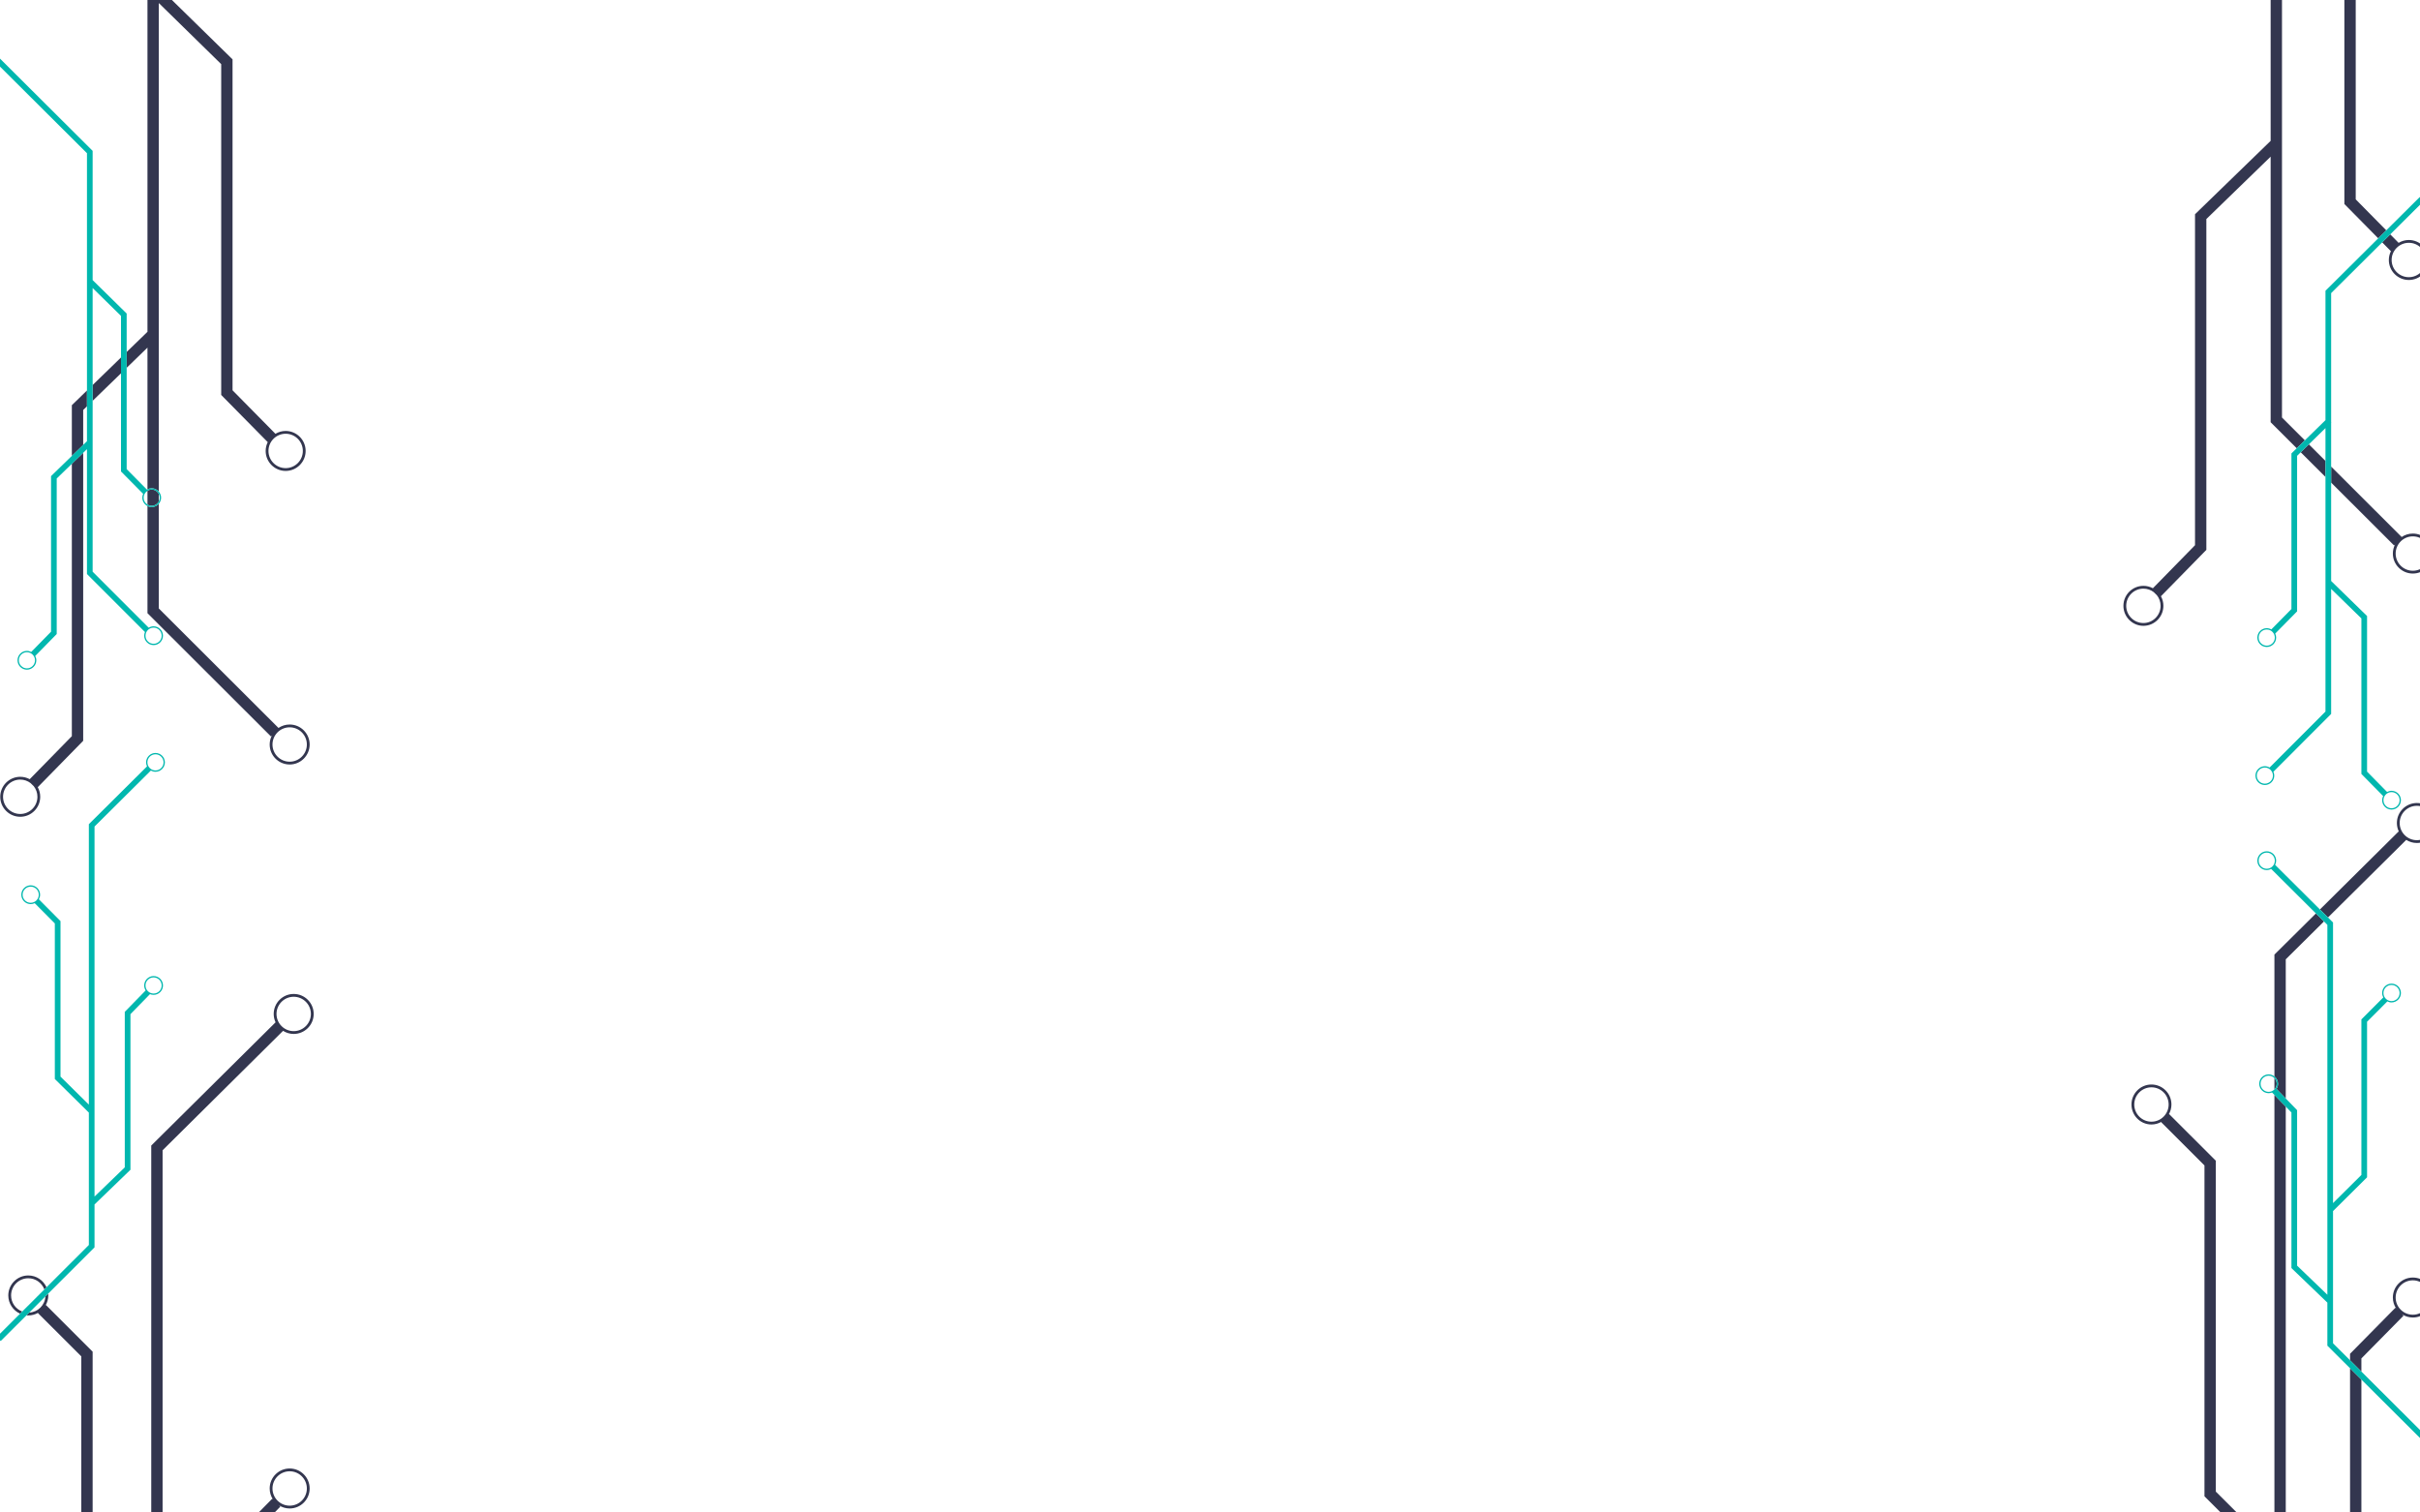 <svg version="1.1" xmlns="http://www.w3.org/2000/svg" xmlns:xlink="http://www.w3.org/1999/xlink" x="0px" y="0px" width="1280px"
	 height="800px" viewBox="0 0 1280 800" enable-background="new 0 0 1280 800" xml:space="preserve">

<g id="Layer_1">
	<g>
		<path fill="none" d="M81.237,525.517c2.357,0,4.274-1.917,4.274-4.274s-1.917-4.274-4.274-4.274s-4.274,1.917-4.274,4.274
			S78.88,525.517,81.237,525.517z"/>
		<path fill="none" d="M24.023,685.695l-8.589,8.575C20.061,694.028,23.774,690.32,24.023,685.695z"/>
		<path fill="none" d="M14.957,676.11c-5.013,0-9.091,4.079-9.091,9.093c0,3.886,2.455,7.2,5.891,8.499l11.704-11.686
			C22.166,678.572,18.848,676.11,14.957,676.11z"/>
		<path fill="none" d="M20.511,473.242c0-2.357-1.917-4.274-4.274-4.274s-4.274,1.917-4.274,4.274s1.917,4.274,4.274,4.274
			S20.511,475.6,20.511,473.242z"/>
		<path fill="none" d="M153.217,796.395c5.013,0,9.091-4.078,9.091-9.092s-4.078-9.093-9.091-9.093s-9.092,4.079-9.092,9.093
			S148.204,796.395,153.217,796.395z"/>
		<path fill="none" d="M1267.126,292.793c0,5.013,4.078,9.092,9.091,9.092c5.014,0,9.092-4.079,9.092-9.092
			c0-5.014-4.078-9.093-9.092-9.093C1271.204,283.7,1267.126,287.779,1267.126,292.793z"/>
		<polygon fill="none" points="1230,153.792 1257.901,126.056 1240,107.908 1240,-67.08 1207,-99.388 1207,220.84 1219.086,232.905 
			1230,222.235 		"/>
		<path fill="none" d="M1264.999,137.516c0,5.014,4.078,9.093,9.091,9.093c5.014,0,9.092-4.079,9.092-9.093
			c0-5.013-4.078-9.092-9.092-9.092C1269.077,128.424,1264.999,132.502,1264.999,137.516z"/>
		<path fill="none" d="M142,238.516c0,5.014,4.078,9.093,9.09,9.093c5.013,0,9.092-4.079,9.092-9.093
			c0-5.013-4.079-9.092-9.092-9.092C146.078,229.424,142,233.502,142,238.516z"/>
		<path fill="none" d="M155.344,545.399c5.013,0,9.091-4.079,9.091-9.093s-4.078-9.092-9.091-9.092s-9.091,4.078-9.091,9.092
			S150.331,545.399,155.344,545.399z"/>
		<path fill="none" d="M84.511,263.242c0-0.72-0.196-1.388-0.511-1.984v3.968C84.315,264.63,84.511,263.962,84.511,263.242z"/>
		<path fill="none" d="M77.728,258.975c0.089-0.053,0.18-0.101,0.272-0.148v-74.959l-11,10.672v53.587L77.728,258.975z"/>
		<polygon fill="none" points="44,235.326 46,233.384 46,214.916 44,216.856 		"/>
		<polygon fill="none" points="64,167.092 49,152.359 49,203.646 64,189.091 		"/>
		<path fill="none" d="M16.167,414.195c-1.523-1.151-3.412-1.843-5.463-1.843c-5.013,0-9.091,4.079-9.091,9.093
			s4.078,9.092,9.091,9.092c5.012,0,9.09-4.078,9.09-9.092c0-2.115-0.732-4.06-1.948-5.606L16.167,414.195z"/>
		<path fill="none" d="M76.963,336.242c0,2.357,1.917,4.274,4.274,4.274s4.274-1.917,4.274-4.274s-1.917-4.274-4.274-4.274
			S76.963,333.885,76.963,336.242z"/>
		<path fill="none" d="M75.963,263.242c0,1.534,0.819,2.871,2.037,3.625v-7.251C76.783,260.371,75.963,261.708,75.963,263.242z"/>
		<polygon fill="none" points="1230,226.432 1221.209,235.024 1230,243.8 		"/>
		<path fill="none" d="M144.125,393.793c0,5.013,4.079,9.092,9.092,9.092s9.091-4.079,9.091-9.092c0-5.014-4.078-9.093-9.091-9.093
			S144.125,388.779,144.125,393.793z"/>
		<path fill="none" d="M16.989,345.999c-0.746-0.634-1.699-1.031-2.752-1.031c-2.357,0-4.274,1.917-4.274,4.274
			s1.917,4.274,4.274,4.274s4.274-1.917,4.274-4.274c0-1.078-0.414-2.052-1.075-2.805L16.989,345.999z"/>
		<path fill="none" d="M82.237,407.517c2.357,0,4.274-1.917,4.274-4.274c0-2.357-1.917-4.274-4.274-4.274s-4.274,1.917-4.274,4.274
			C77.963,405.6,79.88,407.517,82.237,407.517z"/>
		<path fill="none" d="M1203,576.216v-5.947c-0.777-0.8-1.859-1.301-3.06-1.301c-2.356,0-4.273,1.917-4.273,4.274
			s1.917,4.274,4.273,4.274C1201.141,577.517,1202.223,577.016,1203,576.216z"/>
		<polygon fill="none" points="1209,581.021 1215,587.2 1215,669.451 1231,684.826 1231,489.177 1229.201,487.387 1209,507.411 		
			"/>
		<path fill="none" d="M1278.344,444.399c5.014,0,9.092-4.079,9.092-9.093s-4.078-9.092-9.092-9.092
			c-5.013,0-9.091,4.078-9.091,9.092S1273.331,444.399,1278.344,444.399z"/>
		<path fill="none" d="M1276.217,677.21c-5.013,0-9.091,4.079-9.091,9.093s4.078,9.092,9.091,9.092c5.014,0,9.092-4.078,9.092-9.092
			S1281.23,677.21,1276.217,677.21z"/>
		<polygon fill="none" points="1209.859,826.691 1209,827.554 1209,924.282 1243,891.042 1243,723.72 1231,711.76 1231,688.987 
			1212,670.729 1212,588.417 1209,585.327 1209,825.835 		"/>
		<path fill="none" d="M1147.048,584.203c0-5.014-4.078-9.093-9.091-9.093s-9.091,4.079-9.091,9.093s4.078,9.092,9.091,9.092
			S1147.048,589.217,1147.048,584.203z"/>
		<path fill="none" d="M1203.214,455.242c0-2.357-1.917-4.274-4.273-4.274s-4.273,1.917-4.273,4.274s1.917,4.274,4.273,4.274
			S1203.214,457.6,1203.214,455.242z"/>
		<path fill="none" d="M1264.94,529.517c2.356,0,4.273-1.917,4.273-4.274s-1.917-4.274-4.273-4.274s-4.273,1.917-4.273,4.274
			S1262.584,529.517,1264.94,529.517z"/>
		<path fill="none" d="M1260.667,423.242c0,2.357,1.917,4.274,4.273,4.274s4.273-1.917,4.273-4.274s-1.917-4.274-4.273-4.274
			S1260.667,420.885,1260.667,423.242z"/>
		<path fill="none" d="M1198.94,332.968c-2.356,0-4.273,1.917-4.273,4.274s1.917,4.274,4.273,4.274s4.273-1.917,4.273-4.274
			S1201.297,332.968,1198.94,332.968z"/>
		<path fill="none" d="M1197.94,405.968c-2.356,0-4.273,1.917-4.273,4.274s1.917,4.274,4.273,4.274s4.273-1.917,4.273-4.274
			S1200.297,405.968,1197.94,405.968z"/>
		<path fill="none" d="M1139.168,313.196c-1.523-1.151-3.413-1.843-5.465-1.843c-5.013,0-9.091,4.079-9.091,9.093
			c0,5.013,4.078,9.092,9.091,9.092s9.091-4.079,9.091-9.092c0-2.116-0.732-4.06-1.948-5.606L1139.168,313.196z"/>
		<path fill="#33364F" d="M149.72,545.246c1.631,1.03,3.556,1.636,5.624,1.636c5.831,0,10.574-4.744,10.574-10.575
			s-4.743-10.574-10.574-10.574s-10.574,4.743-10.574,10.574c0,1.58,0.358,3.075,0.982,4.424L80,605.911v314.944L49,889.96V714.943
			l-24.69-24.67l-0.198,0.198c0.897-1.554,1.419-3.35,1.419-5.269c0-0.325-0.02-0.646-0.049-0.965l-1.458,1.457
			c-0.249,4.625-3.962,8.333-8.589,8.575l-1.459,1.457c0.324,0.03,0.65,0.05,0.982,0.05c1.922,0,3.72-0.523,5.274-1.423
			l-0.163,0.163L43,717.43V892.45l37,36.876v150.047l-103.445,103.572l4.245,4.24L86,1081.855v-48.182l40-39.106V819.517
			l22.268-22.59l-0.728-0.718c1.642,1.051,3.587,1.668,5.677,1.668c5.831,0,10.574-4.743,10.574-10.574s-4.743-10.575-10.574-10.575
			s-10.574,4.744-10.574,10.575c0,2.137,0.642,4.125,1.736,5.789l-0.384-0.378L120,817.056v174.986l-34,33.241v-96.729l0.859-0.862
			L86,926.835V608.411L149.72,545.246z M155.344,527.215c5.013,0,9.091,4.078,9.091,9.092s-4.078,9.093-9.091,9.093
			s-9.091-4.079-9.091-9.093S150.331,527.215,155.344,527.215z M153.217,778.21c5.013,0,9.091,4.079,9.091,9.093
			s-4.078,9.092-9.091,9.092s-9.092-4.078-9.092-9.092S148.204,778.21,153.217,778.21z"/>
		<path fill="#33364F" d="M80.237,268.214c-0.809,0-1.562-0.212-2.237-0.557v56.671l65.297,65.182l0.505-0.506
			c-0.735,1.44-1.159,3.064-1.159,4.789c0,5.831,4.744,10.574,10.574,10.574s10.574-4.744,10.574-10.574
			c0-5.831-4.743-10.575-10.574-10.575c-2.189,0-4.225,0.669-5.914,1.813L84,321.84v-55.386
			C83.087,267.521,81.749,268.214,80.237,268.214z M162.309,393.793c0,5.013-4.078,9.092-9.091,9.092s-9.092-4.079-9.092-9.092
			c0-5.014,4.079-9.093,9.092-9.093S162.309,388.779,162.309,393.793z"/>
		<path fill="#33364F" d="M78,175.508l-11,10.673v8.36l11-10.672v74.959c0.676-0.344,1.429-0.557,2.237-0.557
			c1.511,0,2.85,0.692,3.763,1.76V1.612l33,32.309v174.988l24.612,24.951c-0.694,1.407-1.095,2.984-1.095,4.656
			c0,5.831,4.743,10.575,10.573,10.575c5.831,0,10.574-4.744,10.574-10.575c0-5.831-4.744-10.574-10.574-10.574
			c-1.977,0-3.821,0.555-5.405,1.503L123,206.447V31.398L84-6.784v-144.83l-105.538-105.33l-4.238,4.247L78-149.125V175.508z
			 M160.182,238.516c0,5.014-4.079,9.093-9.092,9.093c-5.012,0-9.09-4.079-9.09-9.093c0-5.013,4.078-9.092,9.09-9.092
			C156.103,229.424,160.182,233.502,160.182,238.516z"/>
		<path fill="#33364F" d="M80.237,258.968c-0.823,0-1.584,0.245-2.237,0.649v7.251c0.653,0.404,1.415,0.649,2.237,0.649
			c1.637,0,3.045-0.936,3.763-2.291v-3.968C83.282,259.903,81.875,258.968,80.237,258.968z"/>
		<polygon fill="#33364F" points="49,203.646 49,212.005 64,197.451 64,189.091 		"/>
		<polygon fill="#33364F" points="44,216.856 46,214.916 46,206.556 38,214.318 38,241.15 44,235.326 		"/>
		<path fill="#33364F" d="M38,389.382l-22.281,22.756c-1.494-0.809-3.202-1.269-5.016-1.269c-5.831,0-10.574,4.744-10.574,10.575
			s4.743,10.574,10.574,10.574c5.83,0,10.573-4.743,10.573-10.574c0-1.839-0.474-3.568-1.302-5.076L44,391.831V239.507l-6,5.824
			V389.382z M10.704,430.537c-5.013,0-9.091-4.078-9.091-9.092s4.078-9.093,9.091-9.093c2.052,0,3.94,0.691,5.463,1.843l1.679,1.644
			c1.216,1.547,1.948,3.491,1.948,5.606C19.794,426.459,15.716,430.537,10.704,430.537z"/>
		<path fill="#33364F" d="M5.866,685.203c0-5.014,4.078-9.093,9.091-9.093c3.891,0,7.209,2.462,8.504,5.906l1.137-1.135
			c-1.656-3.681-5.35-6.254-9.641-6.254c-5.83,0-10.573,4.744-10.573,10.575c0,4.285,2.565,7.975,6.237,9.634l1.136-1.135
			C8.321,692.403,5.866,689.089,5.866,685.203z"/>
		<path fill="#33364F" d="M1204.214,573.242c0-1.156-0.466-2.203-1.214-2.974v5.947
			C1203.748,575.445,1204.214,574.398,1204.214,573.242z"/>
		<path fill="#33364F" d="M1272.721,444.246c1.631,1.03,3.556,1.636,5.623,1.636c5.831,0,10.574-4.744,10.574-10.575
			s-4.743-10.574-10.574-10.574c-5.83,0-10.573,4.743-10.573,10.574c0,1.58,0.358,3.075,0.982,4.423l-41.675,41.313l4.253,4.232
			L1272.721,444.246z M1278.344,426.215c5.014,0,9.092,4.078,9.092,9.092s-4.078,9.093-9.092,9.093
			c-5.013,0-9.091-4.079-9.091-9.093S1273.331,426.215,1278.344,426.215z"/>
		<path fill="#33364F" d="M1204.911,573.242c0,1.006-0.305,1.94-0.82,2.724l4.909,5.056v-73.61l20.201-20.024l-4.254-4.232
			L1203,504.911v64.442C1204.154,570.265,1204.911,571.66,1204.911,573.242z"/>
		<path fill="#33364F" d="M1243,891.042l-34,33.24v-96.729l0.859-0.862l-0.859-0.856V585.327l-6-6.179v240.707l-31-30.896V613.943
			l-24.69-24.67l-0.199,0.199c0.897-1.554,1.42-3.35,1.42-5.27c0-5.831-4.743-10.575-10.573-10.575s-10.573,4.744-10.573,10.575
			s4.743,10.574,10.573,10.574c1.923,0,3.723-0.524,5.277-1.425l-0.165,0.165L1166,616.43V791.45l37,36.877v150.046
			l-103.445,103.572l4.246,4.24l104.322-104.451l0.877-0.879v-48.181l40-39.107V729.699l-6-5.979V891.042z M1128.866,584.203
			c0-5.014,4.078-9.093,9.091-9.093s9.091,4.079,9.091,9.093s-4.078,9.092-9.091,9.092S1128.866,589.217,1128.866,584.203z"/>
		<path fill="#33364F" d="M1201,74.508l-40,38.81v175.064l-22.281,22.756c-1.493-0.809-3.201-1.269-5.016-1.269
			c-5.83,0-10.573,4.744-10.573,10.575c0,5.831,4.743,10.574,10.573,10.574s10.573-4.744,10.573-10.574
			c0-1.839-0.474-3.568-1.302-5.077L1167,290.831V115.857l34-32.989v140.46l13.795,13.771l4.291-4.194L1207,220.84V-99.388
			l33,32.309v174.988l17.901,18.148l4.255-4.23L1246,105.447V-69.602l-39-38.182v-144.83l-105.538-105.33l-4.238,4.247L1201-250.125
			V74.508z M1133.703,329.537c-5.013,0-9.091-4.079-9.091-9.092c0-5.014,4.078-9.093,9.091-9.093c2.052,0,3.941,0.692,5.465,1.843
			l1.678,1.643c1.216,1.546,1.948,3.491,1.948,5.606C1142.794,325.458,1138.716,329.537,1133.703,329.537z"/>
		<polygon fill="#33364F" points="1221.209,235.024 1216.919,239.219 1230,252.277 1230,243.8 		"/>
		<path fill="#33364F" d="M1266.297,288.51l0.506-0.507c-0.735,1.44-1.159,3.065-1.159,4.79c0,5.831,4.743,10.574,10.573,10.574
			c5.831,0,10.574-4.744,10.574-10.574c0-5.831-4.743-10.575-10.574-10.575c-2.189,0-4.225,0.669-5.914,1.813L1233,246.794v8.477
			L1266.297,288.51z M1285.309,292.793c0,5.013-4.078,9.092-9.092,9.092c-5.013,0-9.091-4.079-9.091-9.092
			c0-5.014,4.078-9.093,9.091-9.093C1281.23,283.7,1285.309,287.779,1285.309,292.793z"/>
		<path fill="#33364F" d="M1264.611,132.859c-0.694,1.407-1.095,2.984-1.095,4.656c0,5.831,4.743,10.575,10.573,10.575
			c5.831,0,10.574-4.744,10.574-10.575c0-5.831-4.743-10.574-10.574-10.574c-1.977,0-3.821,0.555-5.405,1.503l-4.421-4.482
			l-4.256,4.23L1264.611,132.859z M1283.182,137.516c0,5.014-4.078,9.093-9.092,9.093c-5.013,0-9.091-4.079-9.091-9.093
			c0-5.013,4.078-9.092,9.091-9.092C1279.104,128.424,1283.182,132.502,1283.182,137.516z"/>
		<path fill="#33364F" d="M1276.217,675.728c-5.83,0-10.573,4.744-10.573,10.575c0,2.138,0.643,4.126,1.737,5.791l-0.386-0.38
			L1243,716.056v3.428l6,5.98v-6.947l22.269-22.59l-0.728-0.717c1.643,1.05,3.586,1.667,5.676,1.667
			c5.831,0,10.574-4.743,10.574-10.574S1282.048,675.728,1276.217,675.728z M1276.217,695.395c-5.013,0-9.091-4.078-9.091-9.092
			s4.078-9.093,9.091-9.093c5.014,0,9.092,4.079,9.092,9.093S1281.23,695.395,1276.217,695.395z"/>
		<path fill="#00B7AE" d="M24.023,685.695l1.458-1.457L50,659.759v-22.688l19-18.345v-82.308l10.326-10.59
			c0.589,0.247,1.234,0.385,1.912,0.385c2.741,0,4.971-2.23,4.971-4.972s-2.23-4.972-4.971-4.972s-4.971,2.23-4.971,4.972
			c0,0.971,0.291,1.87,0.773,2.636L66,535.198v82.255L50,632.9V437.177l29.814-29.621c0.72,0.407,1.539,0.658,2.423,0.658
			c2.741,0,4.971-2.23,4.971-4.972s-2.23-4.972-4.971-4.972s-4.971,2.23-4.971,4.972c0,0.763,0.187,1.478,0.495,2.124L47,435.929
			v148.35l-15-14.815V487.19l-11.449-11.525c0.406-0.72,0.658-1.539,0.658-2.423c0-2.741-2.23-4.972-4.971-4.972
			s-4.971,2.23-4.971,4.972s2.23,4.972,4.971,4.972c0.763,0,1.478-0.187,2.124-0.495L29,488.427v82.29l18,17.778v70.02
			l-22.402,22.367l-1.137,1.135l-11.704,11.686l-1.136,1.135l-12.363,12.344l2.12,2.123l13.597-13.576l1.459-1.457L24.023,685.695z
			 M81.237,516.968c2.357,0,4.274,1.917,4.274,4.274s-1.917,4.274-4.274,4.274s-4.274-1.917-4.274-4.274
			S78.88,516.968,81.237,516.968z M82.237,398.968c2.357,0,4.274,1.917,4.274,4.274c0,2.357-1.917,4.274-4.274,4.274
			s-4.274-1.917-4.274-4.274C77.963,400.885,79.88,398.968,82.237,398.968z M11.963,473.242c0-2.357,1.917-4.274,4.274-4.274
			s4.274,1.917,4.274,4.274s-1.917,4.274-4.274,4.274S11.963,475.6,11.963,473.242z"/>
		<path fill="#00B7AE" d="M80.237,258.271c-0.809,0-1.562,0.212-2.237,0.557c-0.092,0.047-0.183,0.095-0.272,0.148L67,248.127
			v-53.587v-8.36v-20.347l-18-17.68v-68.36L-0.751,30.248l-2.117,2.126L46,81.039v68.309l-0.032,0.033L46,149.413v57.144v8.36
			v18.468l-2,1.941l-6,5.825l-11,10.678v82.303l-10.494,10.712c-0.684-0.354-1.447-0.574-2.269-0.574
			c-2.741,0-4.971,2.23-4.971,4.972s2.23,4.972,4.971,4.972s4.971-2.23,4.971-4.972c0-0.825-0.221-1.592-0.579-2.278L30,335.356
			v-82.259l8-7.766l6-5.824l2-1.941v66.056l30.668,30.668c-0.257,0.6-0.402,1.26-0.402,1.953c0,2.741,2.23,4.972,4.971,4.972
			s4.971-2.23,4.971-4.972s-2.23-4.972-4.971-4.972c-0.954,0-1.837,0.283-2.595,0.751L49,302.379v-90.374v-8.36v-51.286l15,14.733
			v21.999v8.36v51.91l11.714,11.844c-0.282,0.624-0.448,1.31-0.448,2.038c0,1.933,1.12,3.593,2.734,4.415
			c0.676,0.344,1.429,0.557,2.237,0.557c1.511,0,2.85-0.692,3.763-1.76c0.743-0.869,1.208-1.982,1.208-3.212
			s-0.466-2.343-1.208-3.212C83.087,258.963,81.749,258.271,80.237,258.271z M14.237,353.517c-2.357,0-4.274-1.917-4.274-4.274
			s1.917-4.274,4.274-4.274c1.053,0,2.006,0.397,2.752,1.031l0.447,0.438c0.661,0.752,1.075,1.727,1.075,2.805
			C18.511,351.599,16.594,353.517,14.237,353.517z M85.511,336.242c0,2.357-1.917,4.274-4.274,4.274s-4.274-1.917-4.274-4.274
			s1.917-4.274,4.274-4.274S85.511,333.885,85.511,336.242z M84.511,263.242c0,0.72-0.196,1.388-0.511,1.984
			c-0.718,1.355-2.125,2.291-3.763,2.291c-0.823,0-1.584-0.245-2.237-0.649c-1.217-0.754-2.037-2.091-2.037-3.625
			s0.819-2.871,2.037-3.625c0.653-0.404,1.415-0.649,2.237-0.649c1.637,0,3.045,0.936,3.763,2.291
			C84.315,261.854,84.511,262.522,84.511,263.242z"/>
		<path fill="#00B7AE" d="M1230,153.792v68.443l-10.914,10.669l-4.291,4.194l-2.795,2.732v82.298l-10.639,10.798
			c-0.719-0.406-1.537-0.657-2.421-0.657c-2.741,0-4.971,2.23-4.971,4.972s2.229,4.972,4.971,4.972s4.971-2.23,4.971-4.972
			c0-0.763-0.187-1.479-0.495-2.125L1215,323.359v-82.265l1.919-1.875l4.29-4.194l8.791-8.593V243.8v8.477v124.103l-29.551,29.595
			c-0.739-0.437-1.59-0.704-2.509-0.704c-2.741,0-4.971,2.23-4.971,4.972s2.229,4.972,4.971,4.972s4.971-2.23,4.971-4.972
			c0-0.729-0.166-1.415-0.448-2.039L1233,377.621v-66.132l16,15.607v82.263l11.5,11.694c-0.328,0.663-0.53,1.4-0.53,2.189
			c0,2.741,2.229,4.972,4.971,4.972s4.971-2.23,4.971-4.972s-2.229-4.972-4.971-4.972c-0.857,0-1.652,0.238-2.357,0.622L1252,408.13
			v-82.299l-19-18.532v-52.027v-8.477v-23.295l0.118-0.116l-0.118-0.121V155.04l27.008-26.848l4.256-4.23l17.692-17.587
			l-2.115-2.128l-17.685,17.58l-4.255,4.23L1230,153.792z M1198.94,341.517c-2.356,0-4.273-1.917-4.273-4.274
			s1.917-4.274,4.273-4.274s4.273,1.917,4.273,4.274S1201.297,341.517,1198.94,341.517z M1197.94,414.517
			c-2.356,0-4.273-1.917-4.273-4.274s1.917-4.274,4.273-4.274s4.273,1.917,4.273,4.274S1200.297,414.517,1197.94,414.517z
			 M1269.214,423.242c0,2.357-1.917,4.274-4.273,4.274s-4.273-1.917-4.273-4.274s1.917-4.274,4.273-4.274
			S1269.214,420.885,1269.214,423.242z"/>
		<path fill="#00B7AE" d="M1234,710.514v-69.935l18-17.864v-82.286l10.718-10.745l-0.041-0.041c0.683,0.354,1.444,0.571,2.264,0.571
			c2.741,0,4.971-2.23,4.971-4.972s-2.229-4.972-4.971-4.972s-4.971,2.23-4.971,4.972c0,0.849,0.233,1.637,0.61,2.337L1249,539.188
			v82.276l-15,14.888V487.93l-2.669-2.655l-4.253-4.232l-23.709-23.59c0.336-0.669,0.542-1.412,0.542-2.21
			c0-2.741-2.229-4.972-4.971-4.972s-4.971,2.23-4.971,4.972s2.229,4.972,4.971,4.972c0.85,0,1.638-0.234,2.337-0.611l23.67,23.552
			l4.254,4.232l1.799,1.79v195.649l-16-15.375V587.2l-6-6.179l-4.909-5.056c0.516-0.783,0.82-1.718,0.82-2.724
			c0-1.582-0.757-2.978-1.911-3.889c-0.847-0.668-1.9-1.083-3.06-1.083c-2.741,0-4.971,2.23-4.971,4.972s2.229,4.972,4.971,4.972
			c0.64,0,1.247-0.132,1.81-0.353l1.25,1.287l6,6.179l3,3.09v82.312l19,18.259v22.772l12,11.96l6,5.979l31.712,31.605l2.117-2.125
			L1249,725.464l-6-5.98L1234,710.514z M1264.94,520.968c2.356,0,4.273,1.917,4.273,4.274s-1.917,4.274-4.273,4.274
			s-4.273-1.917-4.273-4.274S1262.584,520.968,1264.94,520.968z M1194.667,455.242c0-2.357,1.917-4.274,4.273-4.274
			s4.273,1.917,4.273,4.274s-1.917,4.274-4.273,4.274S1194.667,457.6,1194.667,455.242z M1195.667,573.242
			c0-2.357,1.917-4.274,4.273-4.274c1.2,0,2.282,0.501,3.06,1.301c0.748,0.771,1.214,1.817,1.214,2.974s-0.466,2.203-1.214,2.974
			c-0.777,0.8-1.859,1.301-3.06,1.301C1197.584,577.517,1195.667,575.6,1195.667,573.242z"/>
	</g>
</g>
    
    <script src="vendor/walkwayjs/"></script>
    <script src="js/index.js"></script>
</svg>
